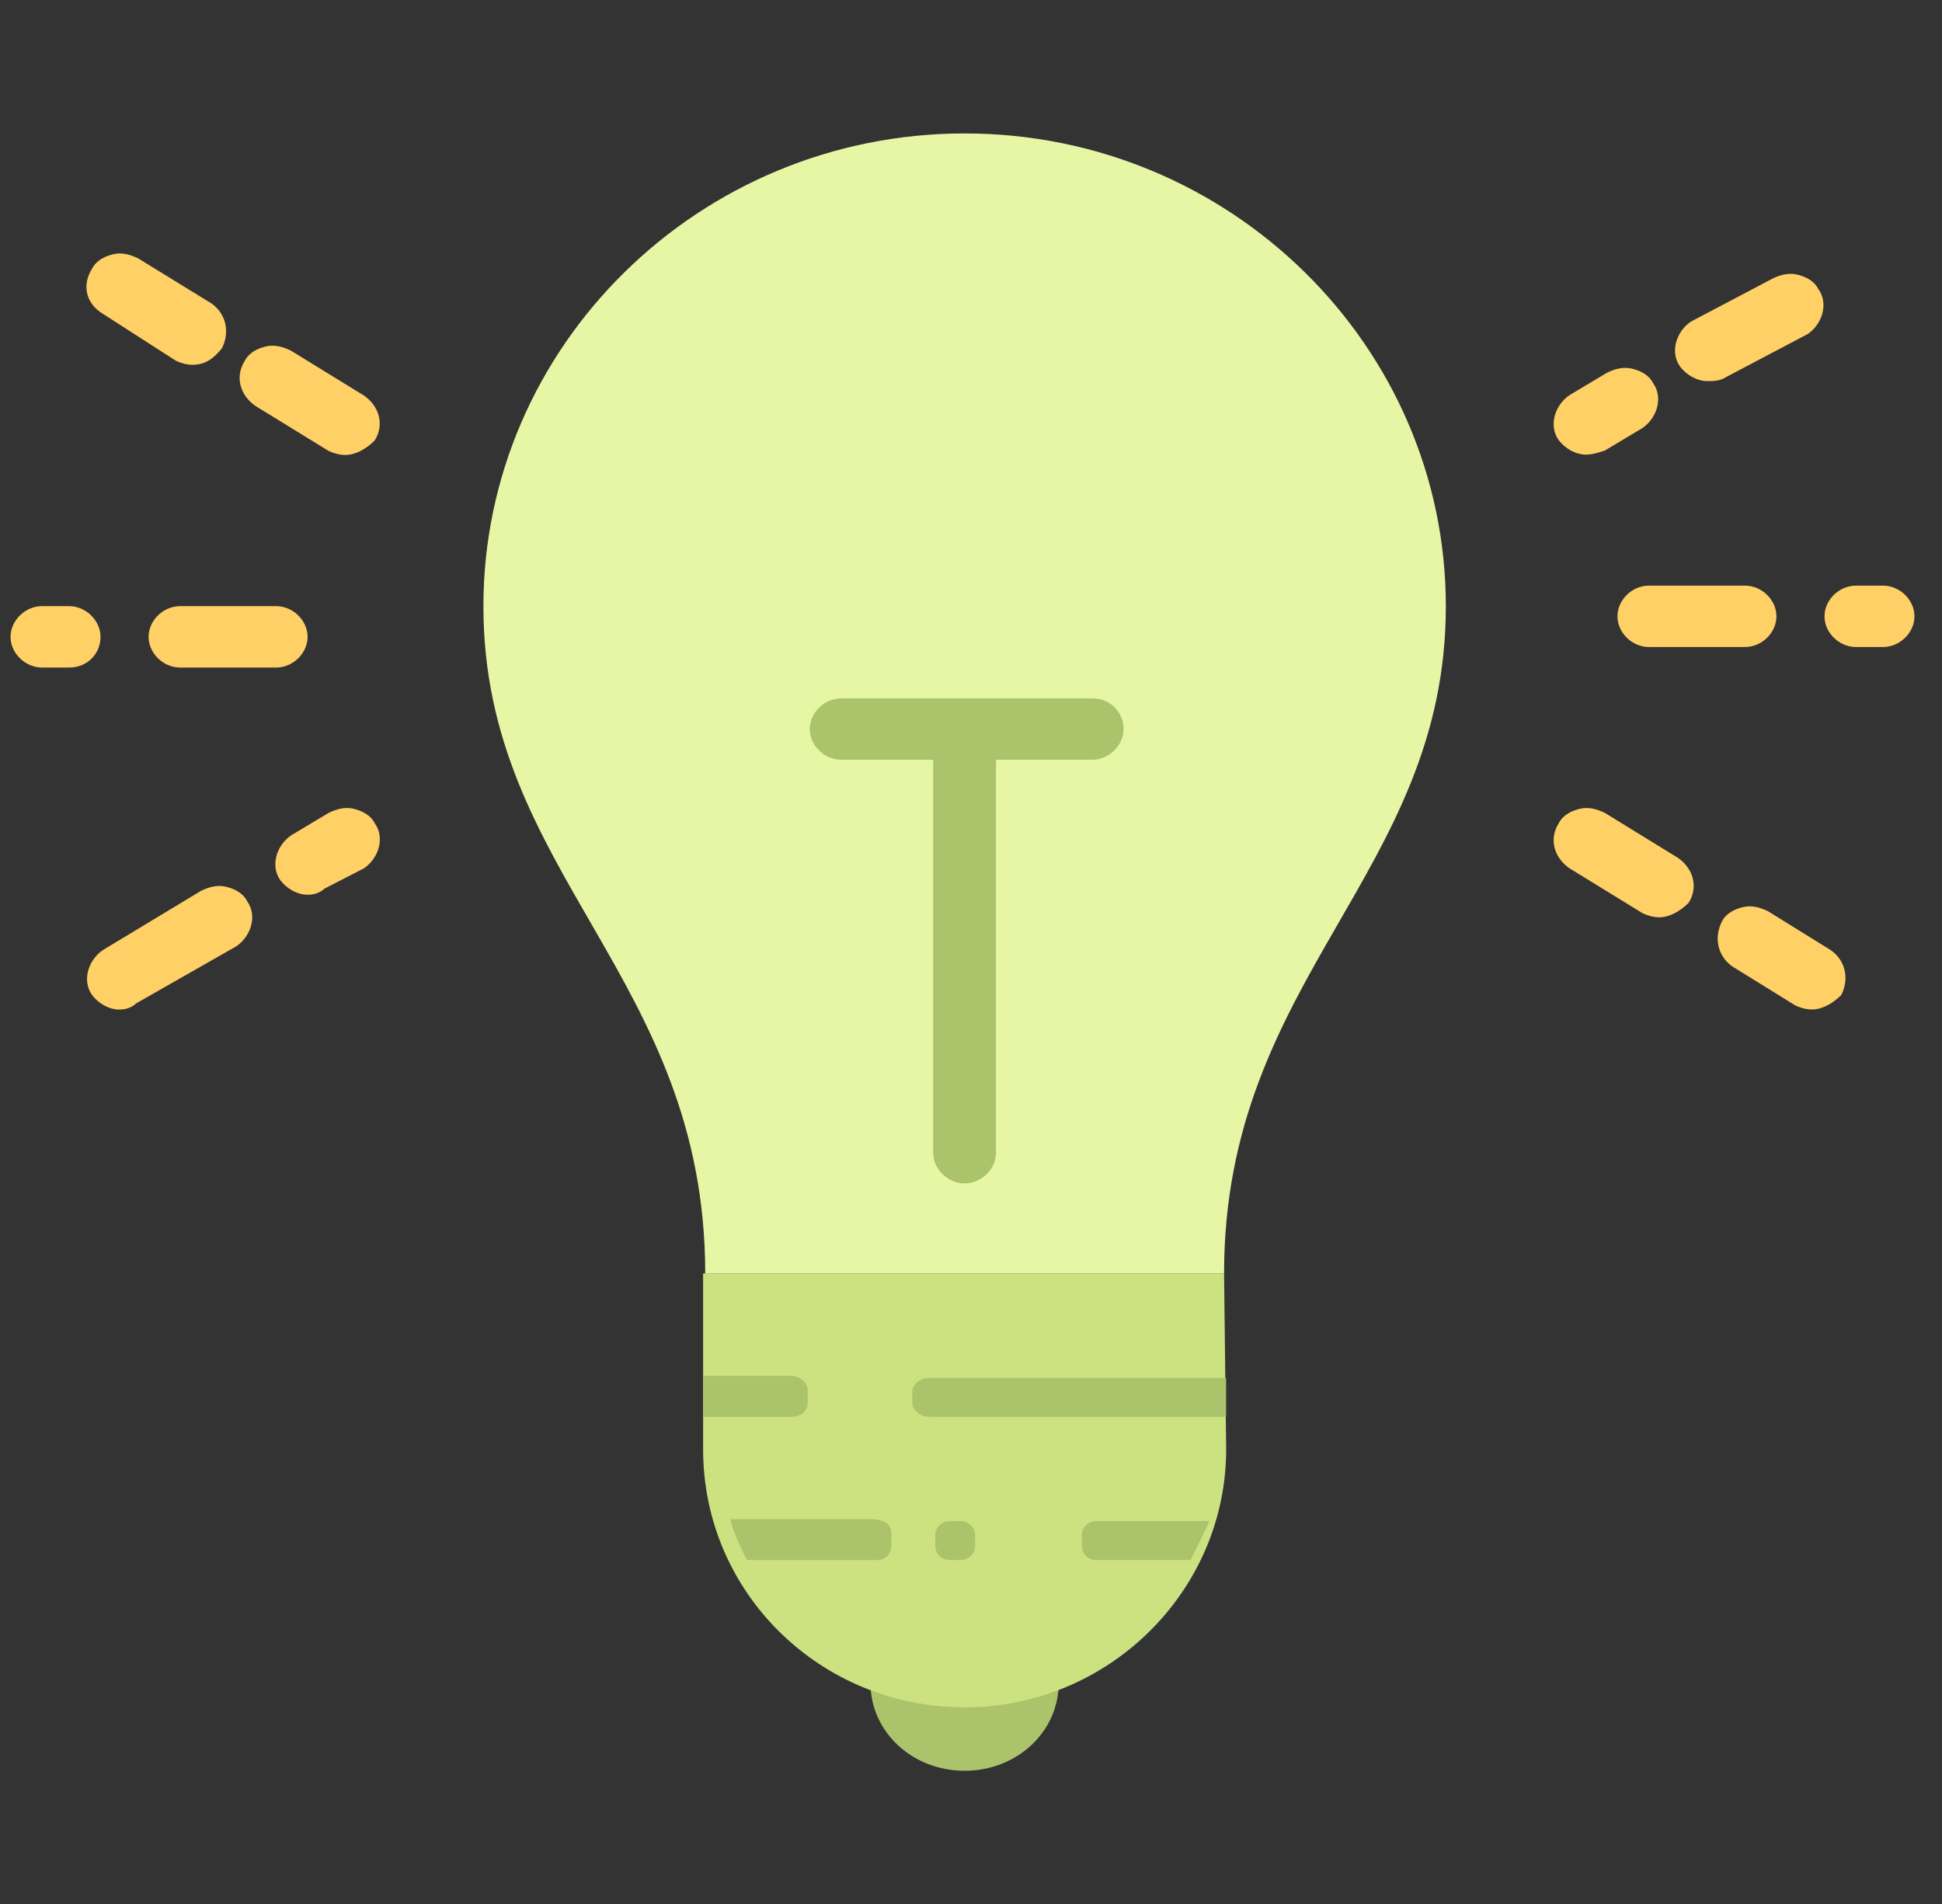 <svg width="51" height="50" viewBox="0 0 51 50" fill="none" xmlns="http://www.w3.org/2000/svg">
<rect x="0" y="0" width="51" height="50" fill="#333333" stroke="none"/>
<path d="M27.804 44.191C27.804 45.481 26.706 46.502 25.332 46.502C23.958 46.502 22.859 45.481 22.859 44.191V42.578H27.804V44.191Z" fill="#ABC36A"/>
<path d="M25.333 3.504C32.311 3.504 37.97 9.094 37.97 15.92C37.97 22.961 32.146 25.649 32.146 33.442H18.52C18.52 25.649 12.695 22.961 12.695 15.92C12.695 9.094 18.355 3.504 25.333 3.504Z" fill="#E6F6A4"/>
<path d="M28.683 18.34H22.09C21.65 18.34 21.266 18.716 21.266 19.146C21.266 19.576 21.65 19.952 22.09 19.952H24.507V30.272C24.507 30.702 24.892 31.078 25.332 31.078C25.771 31.078 26.156 30.702 26.156 30.272V19.952H28.683C29.123 19.952 29.507 19.576 29.507 19.146C29.507 18.716 29.178 18.34 28.683 18.34Z" fill="#ABC36A"/>
<path d="M1.816 17.53H1.102C0.662 17.53 0.277 17.154 0.277 16.724C0.277 16.294 0.662 15.918 1.102 15.918H1.816C2.255 15.918 2.64 16.294 2.64 16.724C2.64 17.154 2.31 17.53 1.816 17.53Z" fill="#FFD066"/>
<path d="M7.254 17.53H4.727C4.287 17.53 3.902 17.154 3.902 16.724C3.902 16.294 4.287 15.918 4.727 15.918H7.254C7.694 15.918 8.078 16.294 8.078 16.724C8.078 17.154 7.694 17.53 7.254 17.53Z" fill="#FFD066"/>
<path d="M5.057 9.58C4.892 9.58 4.727 9.526 4.617 9.472L2.694 8.236C2.254 7.967 2.145 7.484 2.419 7.054C2.529 6.839 2.749 6.731 2.969 6.677C3.189 6.624 3.408 6.677 3.628 6.785L5.551 7.967C5.936 8.236 6.046 8.72 5.826 9.15C5.606 9.419 5.386 9.58 5.057 9.58Z" fill="#FFD066"/>
<path d="M9.067 11.948C8.902 11.948 8.737 11.894 8.627 11.84L6.704 10.658C6.319 10.389 6.155 9.905 6.429 9.475C6.539 9.26 6.759 9.153 6.979 9.099C7.199 9.045 7.418 9.099 7.638 9.207L9.561 10.389C9.946 10.658 10.111 11.142 9.836 11.572C9.616 11.787 9.341 11.948 9.067 11.948Z" fill="#FFD066"/>
<path d="M8.081 23.497C7.806 23.497 7.532 23.336 7.367 23.121C7.092 22.745 7.257 22.207 7.642 21.939L8.631 21.347C8.85 21.24 9.07 21.186 9.29 21.24C9.51 21.294 9.73 21.401 9.839 21.616C10.114 21.992 9.949 22.53 9.565 22.799L8.521 23.336C8.411 23.444 8.246 23.497 8.081 23.497Z" fill="#FFD066"/>
<path d="M3.136 26.512C2.861 26.512 2.586 26.35 2.422 26.135C2.147 25.759 2.312 25.222 2.696 24.953L5.279 23.394C5.498 23.287 5.718 23.233 5.938 23.287C6.158 23.34 6.378 23.448 6.488 23.663C6.762 24.039 6.597 24.577 6.213 24.846L3.575 26.35C3.466 26.458 3.301 26.512 3.136 26.512Z" fill="#FFD066"/>
<path d="M49.453 16.991H48.738C48.299 16.991 47.914 16.615 47.914 16.185C47.914 15.755 48.299 15.379 48.738 15.379H49.453C49.892 15.379 50.277 15.755 50.277 16.185C50.277 16.615 49.892 16.991 49.453 16.991Z" fill="#FFD066"/>
<path d="M45.828 16.991H43.301C42.861 16.991 42.477 16.615 42.477 16.185C42.477 15.755 42.861 15.379 43.301 15.379H45.828C46.268 15.379 46.652 15.755 46.652 16.185C46.652 16.615 46.268 16.991 45.828 16.991Z" fill="#FFD066"/>
<path d="M47.584 26.509C47.419 26.509 47.254 26.456 47.145 26.402L45.496 25.381C45.111 25.112 45.002 24.628 45.221 24.198C45.331 23.983 45.551 23.876 45.771 23.822C45.991 23.768 46.21 23.822 46.43 23.929L48.078 24.951C48.463 25.219 48.573 25.703 48.353 26.133C48.133 26.348 47.859 26.509 47.584 26.509Z" fill="#FFD066"/>
<path d="M43.575 24.089C43.41 24.089 43.245 24.035 43.135 23.981L41.212 22.799C40.827 22.53 40.663 22.046 40.937 21.616C41.047 21.401 41.267 21.294 41.487 21.24C41.706 21.186 41.926 21.24 42.146 21.347L44.069 22.53C44.454 22.799 44.618 23.282 44.344 23.712C44.124 23.927 43.849 24.089 43.575 24.089Z" fill="#FFD066"/>
<path d="M41.651 11.939C41.377 11.939 41.102 11.777 40.937 11.562C40.663 11.186 40.827 10.649 41.212 10.38L42.201 9.789C42.421 9.681 42.641 9.627 42.86 9.681C43.08 9.735 43.3 9.842 43.41 10.057C43.684 10.434 43.52 10.971 43.135 11.24L42.146 11.831C41.981 11.885 41.816 11.939 41.651 11.939Z" fill="#FFD066"/>
<path d="M44.839 10.008C44.564 10.008 44.289 9.846 44.125 9.631C43.85 9.255 44.015 8.717 44.399 8.449L46.542 7.32C46.762 7.212 46.982 7.159 47.202 7.212C47.421 7.266 47.641 7.374 47.751 7.589C48.026 7.965 47.861 8.502 47.476 8.771L45.334 9.9C45.169 10.008 45.004 10.008 44.839 10.008Z" fill="#FFD066"/>
<path fill-rule="evenodd" clip-rule="evenodd" d="M32.201 38.064C32.201 41.773 29.124 44.836 25.333 44.836C21.542 44.836 18.465 41.826 18.465 38.064V33.441H32.146L32.201 38.064Z" fill="#CCE17F"/>
<path d="M20.773 37.208H18.465V36.133H20.773C20.992 36.133 21.212 36.294 21.212 36.509V36.832C21.212 37.047 21.047 37.208 20.773 37.208Z" fill="#ABC36A"/>
<path d="M32.199 37.205H24.397C24.177 37.205 23.957 37.044 23.957 36.829V36.56C23.957 36.345 24.177 36.184 24.397 36.184H32.199V37.205Z" fill="#ABC36A"/>
<path d="M25.222 40.967H24.947C24.727 40.967 24.562 40.805 24.562 40.59V40.322C24.562 40.107 24.727 39.945 24.947 39.945H25.222C25.442 39.945 25.607 40.107 25.607 40.322V40.59C25.607 40.805 25.442 40.967 25.222 40.967Z" fill="#ABC36A"/>
<path d="M23.026 40.969H19.619C19.619 40.969 19.29 40.378 19.18 39.895H22.861C23.246 39.895 23.41 40.056 23.41 40.271V40.593C23.41 40.808 23.246 40.969 23.026 40.969Z" fill="#ABC36A"/>
<path d="M31.267 40.967H28.795C28.575 40.967 28.41 40.805 28.41 40.59V40.322C28.41 40.107 28.575 39.945 28.795 39.945H31.762C31.487 40.537 31.267 40.967 31.267 40.967Z" fill="#ABC36A"/>
</svg>

